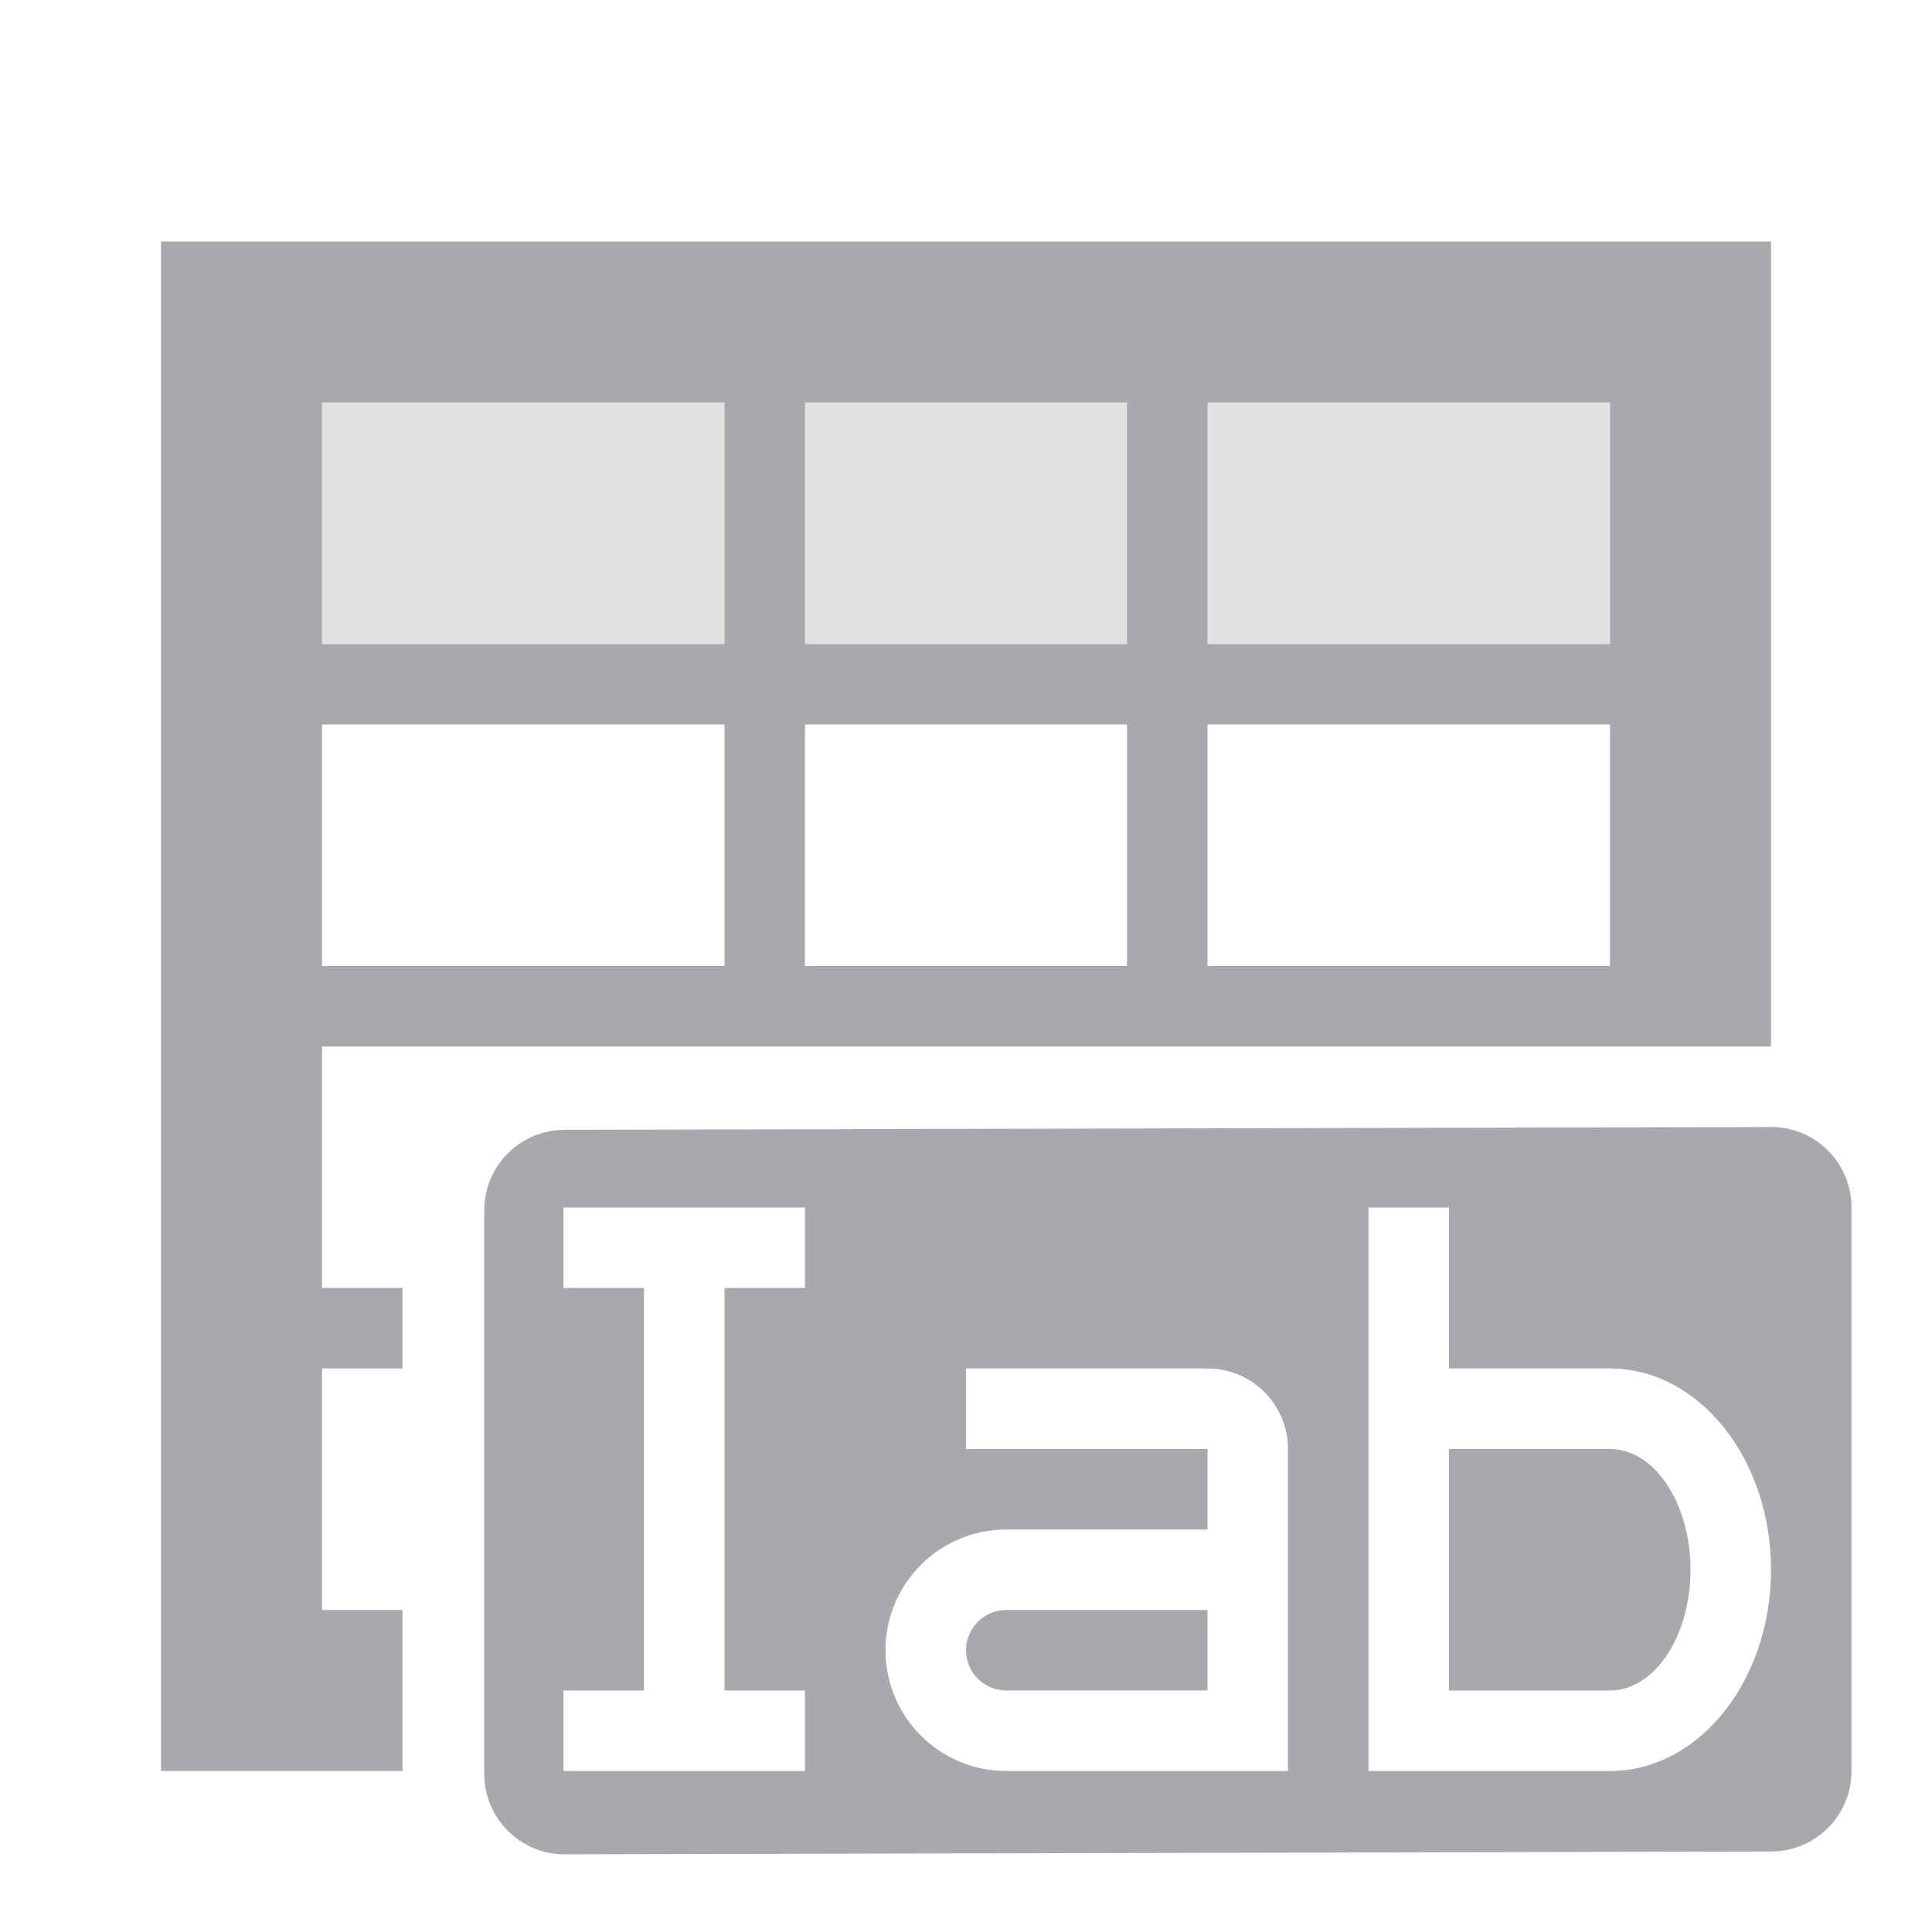 <svg viewBox="0 0 24 24" xmlns="http://www.w3.org/2000/svg"><g fill="#aaa8ac"><path d="m2 3v19h3v-2h-1v-3h1v-1h-1v-3h2 3 13v-10zm2 2h5v3h-5zm6 0h4v3h-4zm5 0h5v3h-5zm-11 4h5v3h-5zm6 0h4v3h-4zm5 0h5v3h-5zm7 5-14.984.035c-.554.001-1 .446-1 1v7c0 .554.446 1.001 1 1l14.984-.035c.554-.001 1-.446 1-1v-7c0-.554-.446-1.001-1-1zm-15 1h3v1h-1v5h1v1h-3v-1h1v-5h-1zm10 0h1v2h2c1.105 0 2 1.119 2 2.5s-.895 2.5-2 2.5h-2-1zm-5 2h3c.552 0 1 .448 1 1v4h-.5-3c-.828 0-1.5-.672-1.5-1.5s.672-1.5 1.5-1.5h2.5v-1h-3zm6 1v3h2c.552 0 1-.672 1-1.5s-.448-1.5-1-1.5zm-5.5 2c-.276 0-.5.224-.5.5s.224.5.5.5h2.5v-1z"/><path d="m4 5h16v3h-16z" opacity=".35"/></g></svg>